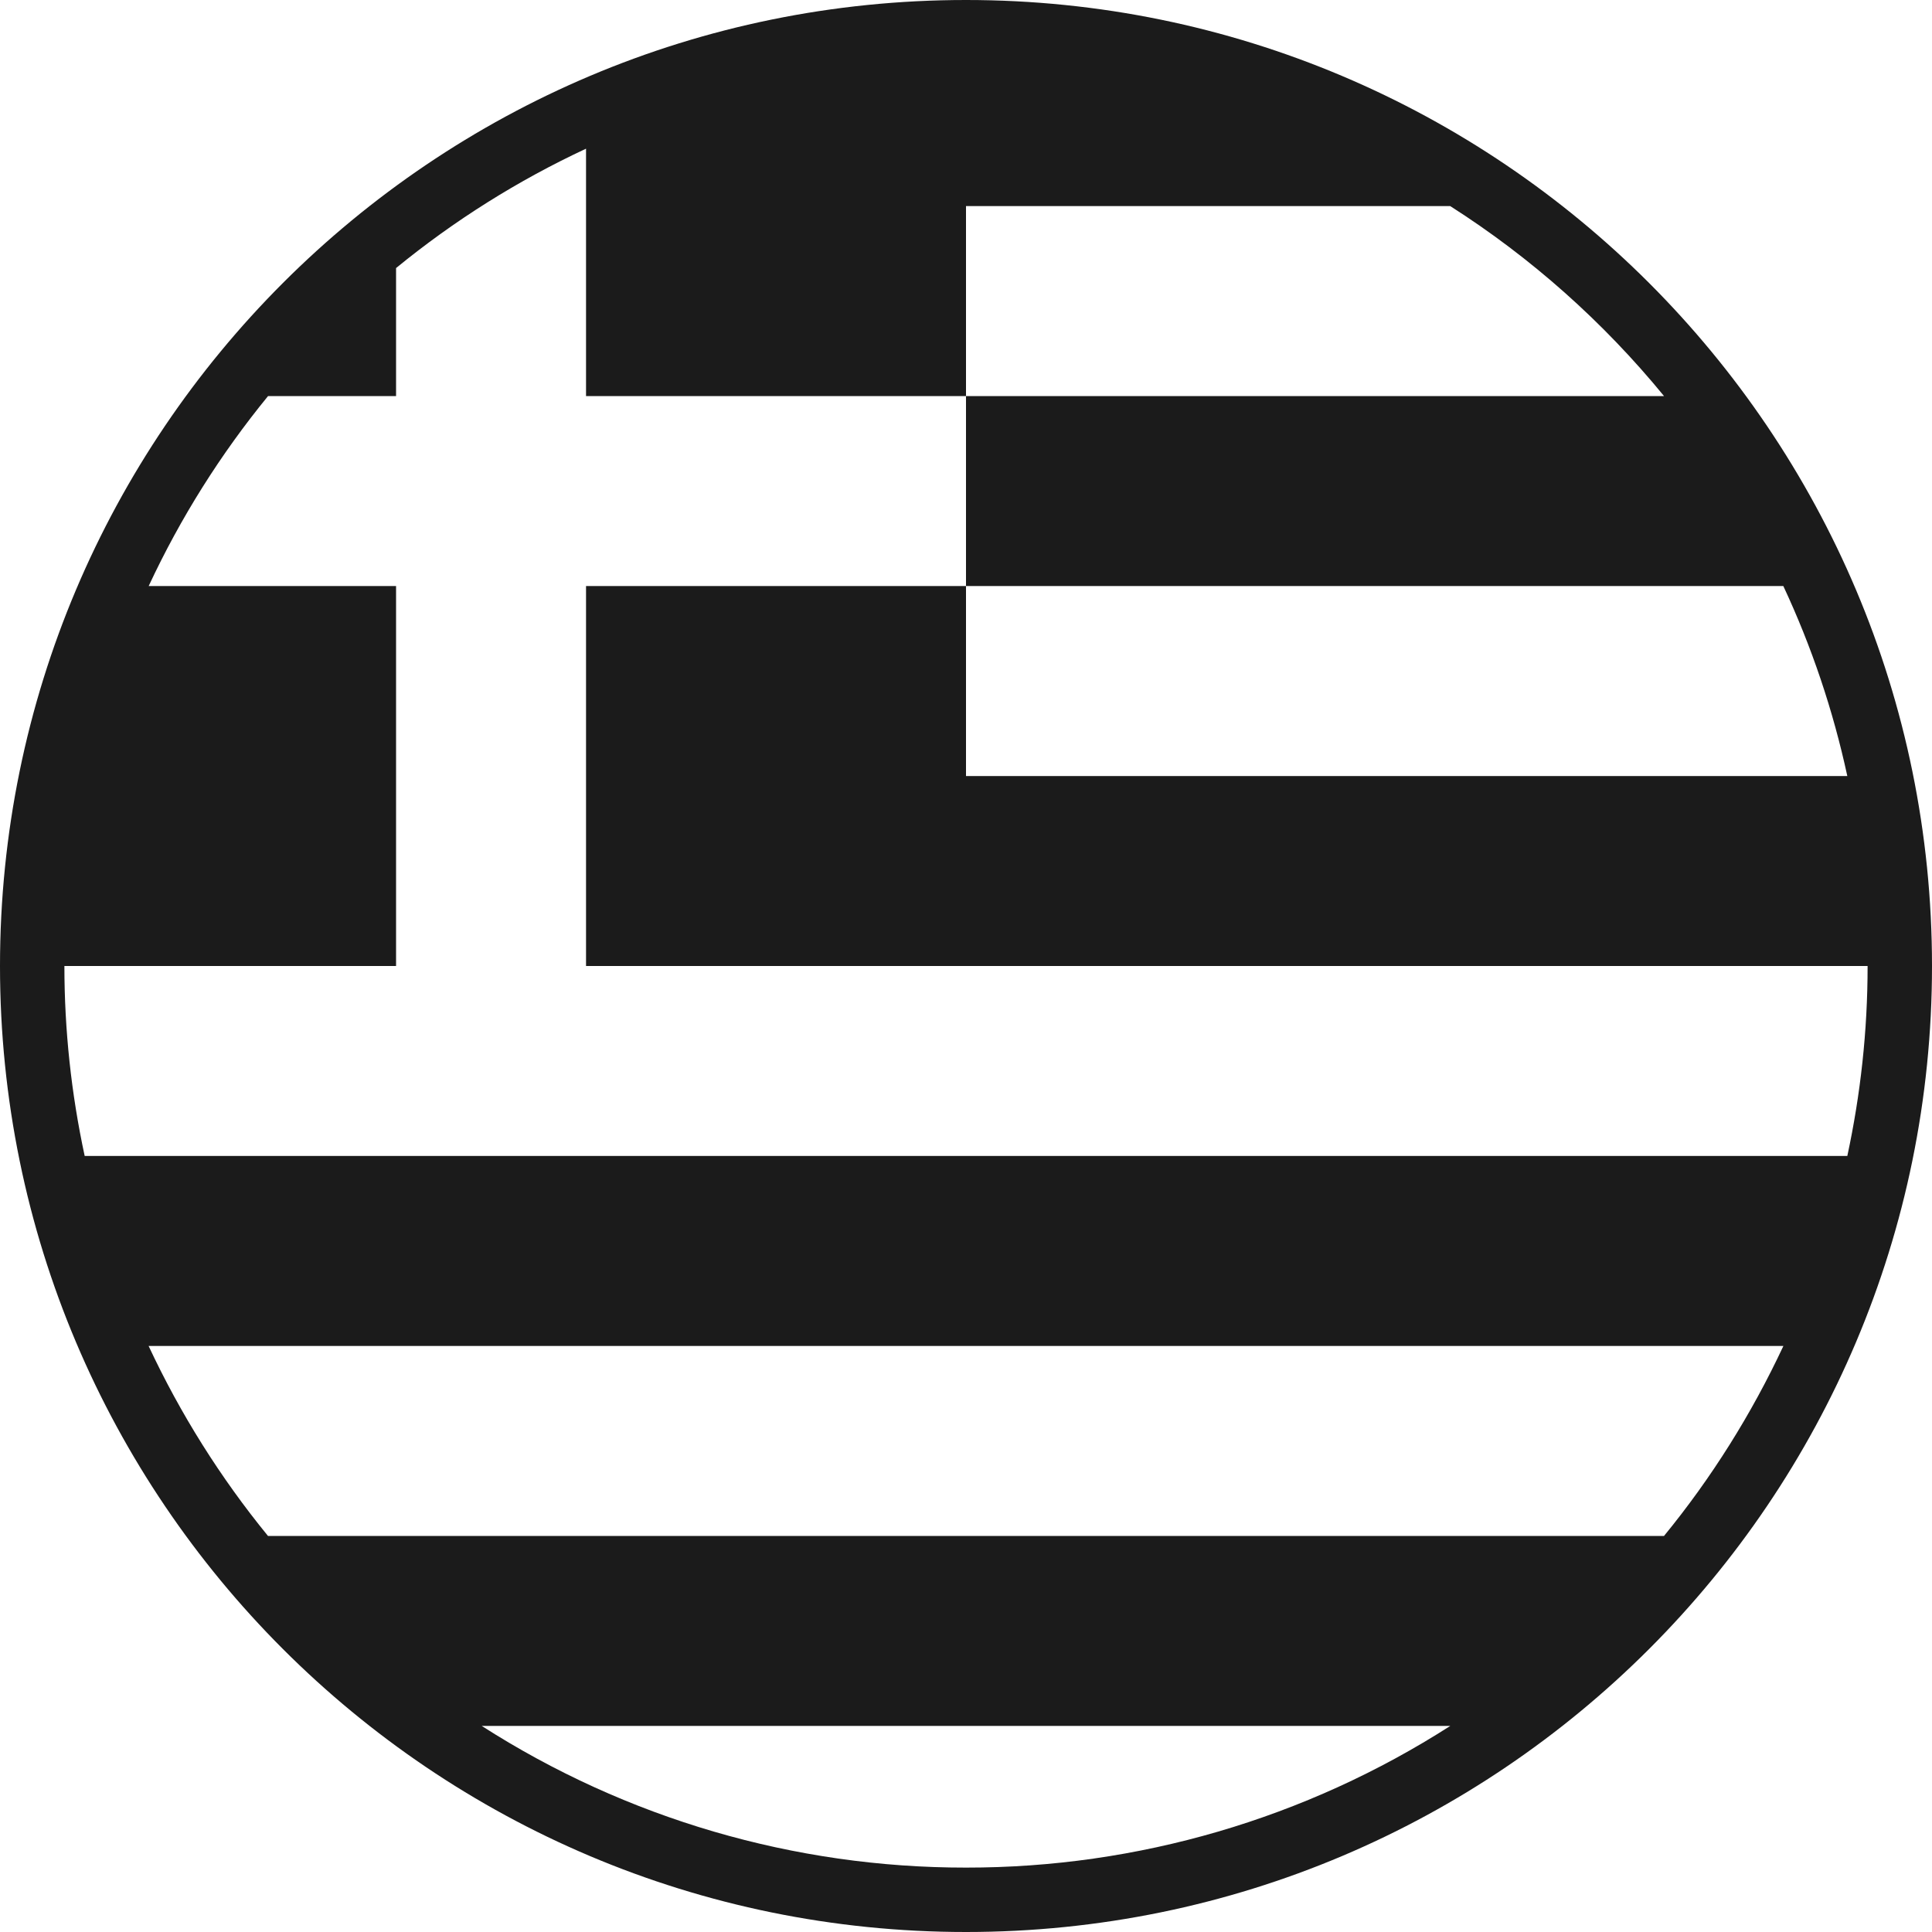 <svg width="24" height="24" viewBox="0 0 24 24" fill="none" xmlns="http://www.w3.org/2000/svg">
<path d="M12 0C5.373 0 0 5.373 0 12C0 18.627 5.373 24 12 24C18.627 24 24 18.627 24 12C24 5.373 18.627 0 12 0ZM20.671 4.92H12V7.28H22.153C22.506 8.034 22.772 8.826 22.948 9.64H12V7.28H7.28V12H23.2C23.2 12.809 23.112 13.598 22.948 14.36H1.052C0.885 13.585 0.8 12.793 0.8 12H4.92V7.28H1.847C2.241 6.435 2.739 5.642 3.33 4.92H4.92V3.33C5.642 2.739 6.435 2.241 7.28 1.847V4.92H12V2.56H18.015C19.02 3.201 19.916 3.998 20.671 4.92ZM3.329 19.08C2.739 18.358 2.241 17.565 1.846 16.72H22.154C21.759 17.565 21.262 18.358 20.671 19.08H3.329ZM5.984 21.44H18.016C16.22 22.591 14.132 23.202 12 23.2C9.868 23.202 7.78 22.591 5.984 21.44Z" fill="#1B1B1B"/>
</svg>
